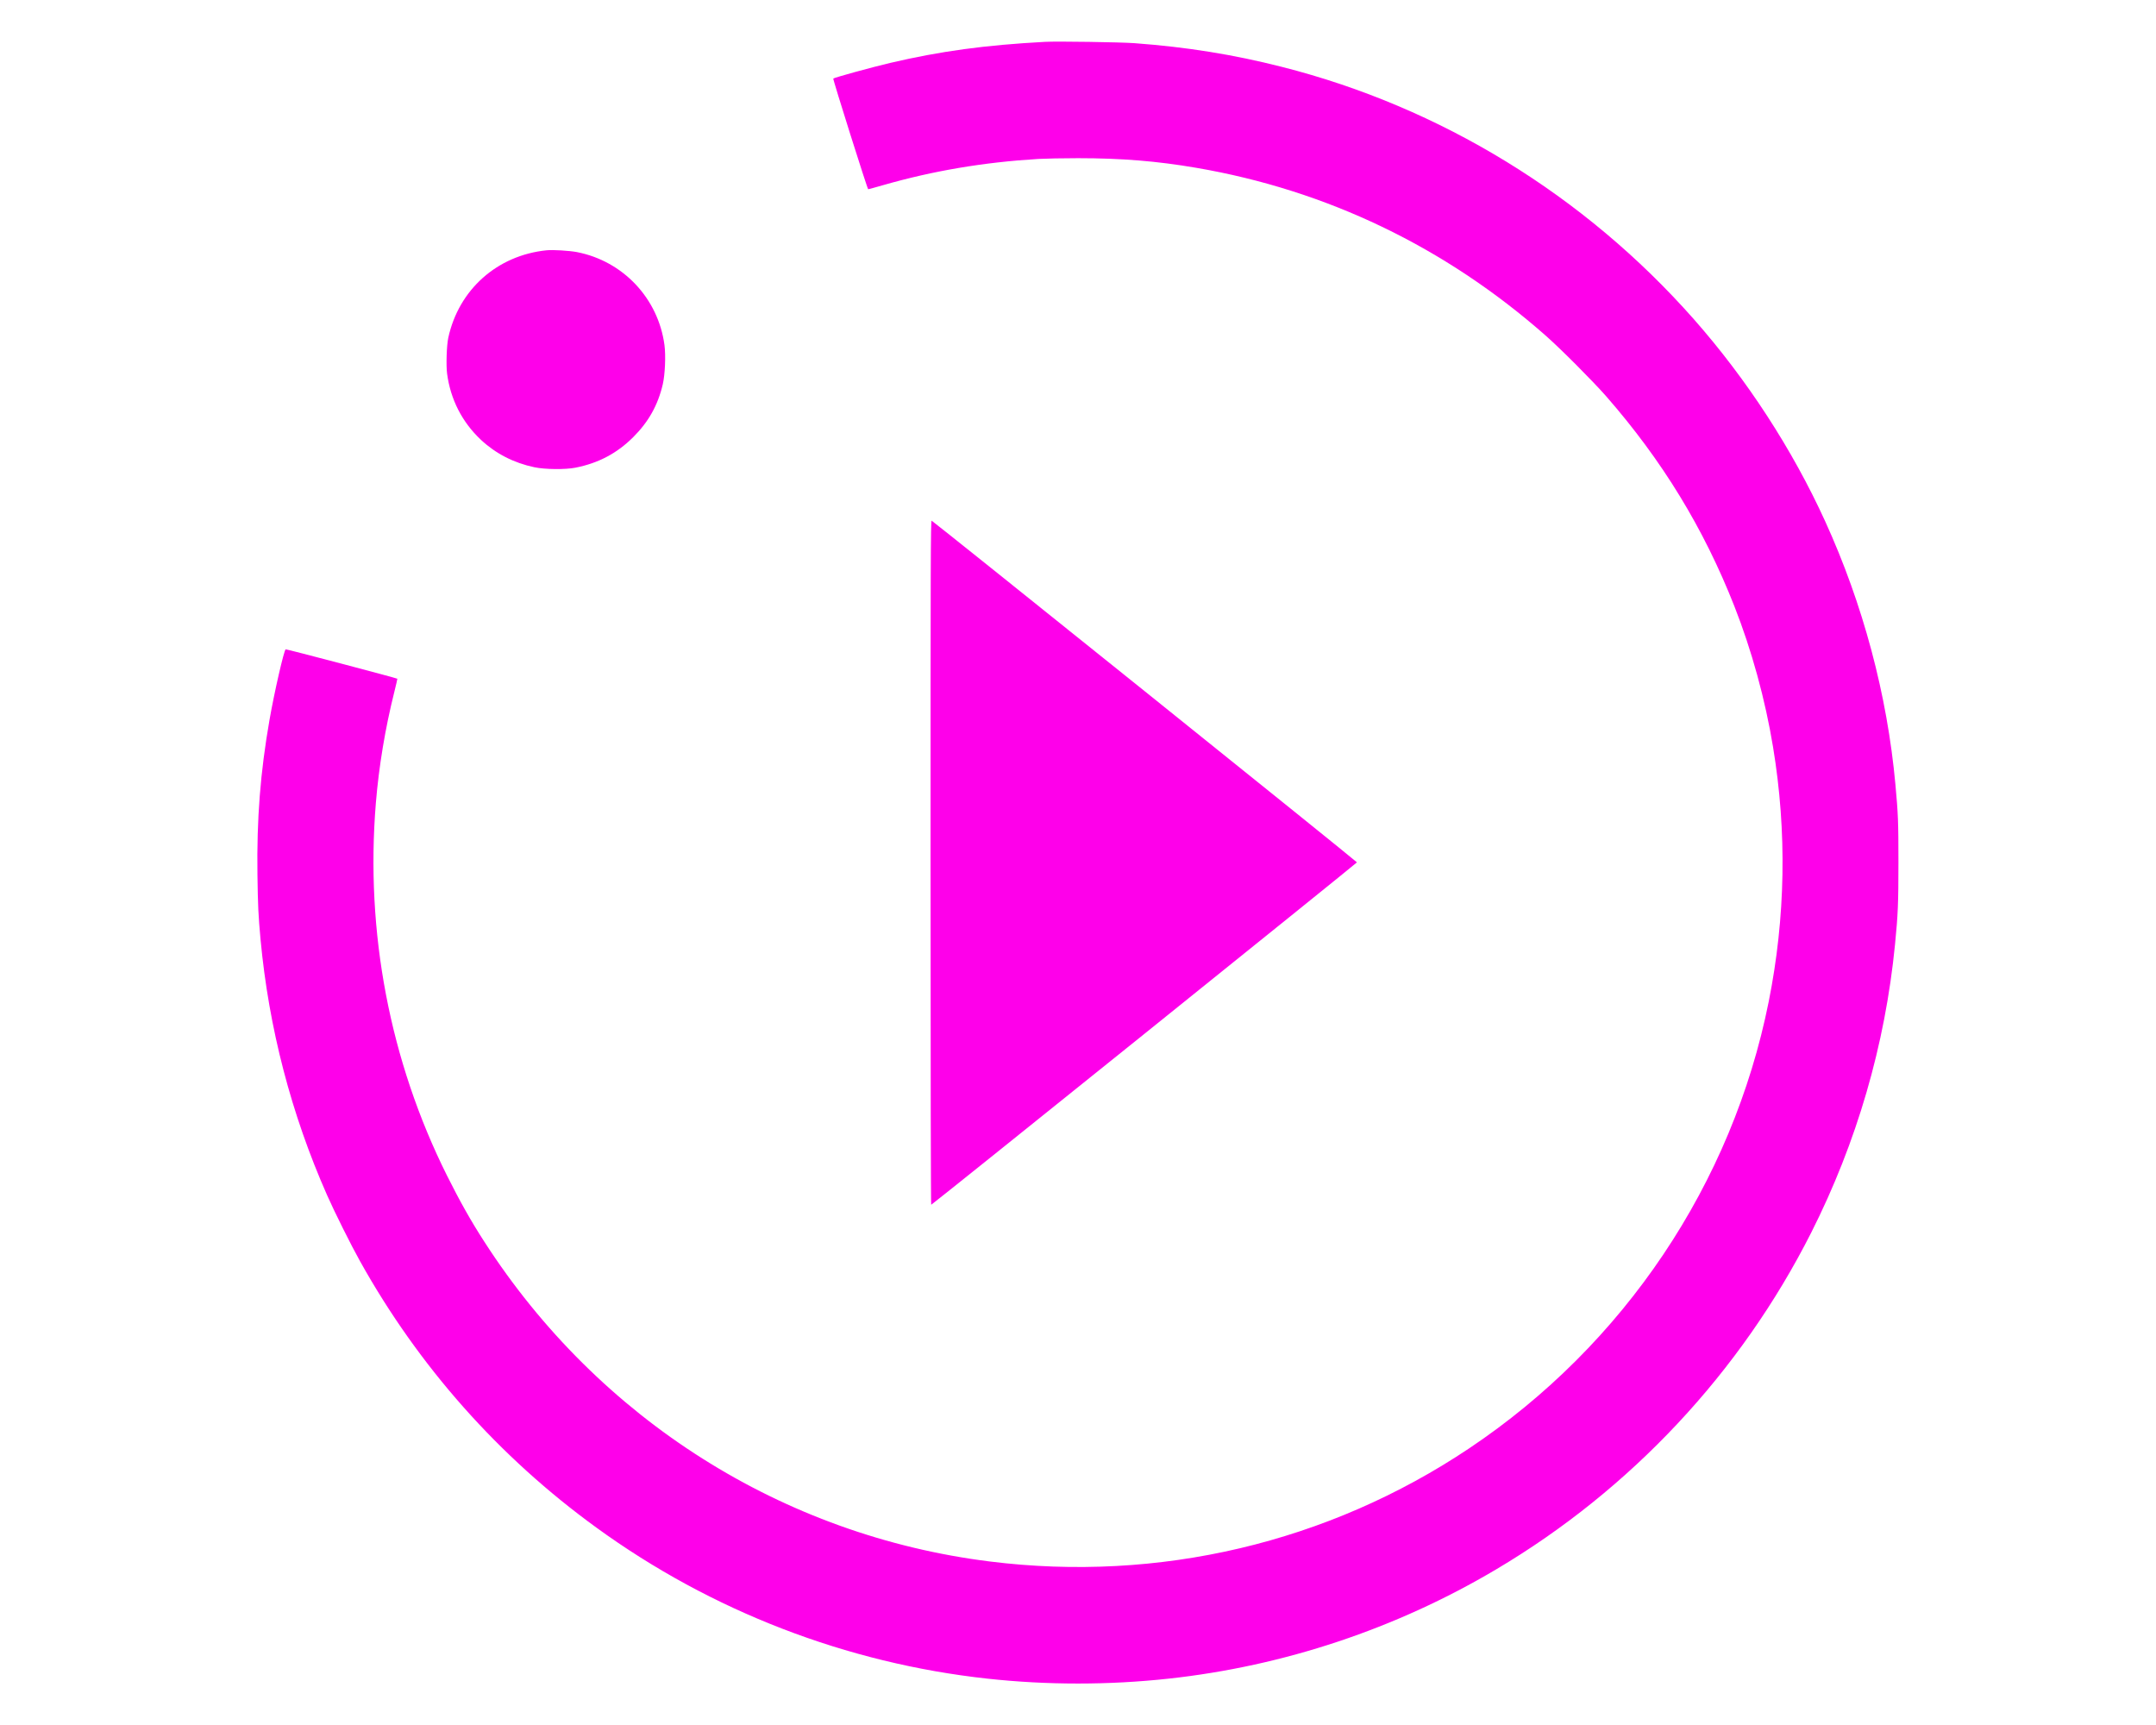 <?xml version="1.0" standalone="no"?>
<!DOCTYPE svg PUBLIC "-//W3C//DTD SVG 20010904//EN"
 "http://www.w3.org/TR/2001/REC-SVG-20010904/DTD/svg10.dtd">
<svg version="1.0" xmlns="http://www.w3.org/2000/svg"
 width="2917pt" height="2334pt" viewBox="0 0 2917 2334"
 preserveAspectRatio="xMidYMid meet">

<g transform="translate(0,2334) scale(0.1,-0.1)"
fill="#fe00ea" stroke="none">
<path d="M14140 22774 c-817 -44 -1414 -126 -2095 -285 -251 -59 -757 -198
-771 -212 -8 -8 462 -1497 472 -1497 6 0 98 25 205 56 677 194 1357 309 2099
354 91 5 332 10 535 10 589 0 1068 -39 1599 -130 1765 -302 3365 -1070 4726
-2268 207 -182 641 -618 822 -824 758 -868 1318 -1784 1733 -2838 234 -594
418 -1262 524 -1908 189 -1144 169 -2303 -59 -3442 -492 -2461 -1955 -4641
-4055 -6045 -1906 -1275 -4195 -1815 -6483 -1529 -2800 349 -5291 1924 -6838
4324 -183 283 -332 548 -508 900 -772 1549 -1104 3288 -961 5035 41 497 126
1010 250 1505 24 96 42 176 41 178 -9 9 -1501 402 -1511 398 -22 -8 -153 -577
-219 -956 -124 -710 -173 -1336 -163 -2089 6 -429 12 -552 42 -881 112 -1196
414 -2359 901 -3460 96 -218 323 -674 444 -890 795 -1426 1881 -2650 3201
-3607 1553 -1128 3384 -1834 5289 -2042 803 -88 1646 -88 2450 0 1559 169
3080 676 4430 1477 1824 1080 3310 2668 4265 4557 616 1220 1000 2537 1134
3900 40 407 46 548 46 1115 0 548 -4 646 -41 1050 -111 1211 -437 2433 -951
3560 -444 973 -1059 1919 -1777 2733 -1479 1675 -3427 2868 -5571 3412 -660
168 -1285 268 -1995 321 -191 14 -1048 27 -1210 18z"/>
<path d="M7395 19954 c-668 -68 -1188 -531 -1330 -1184 -22 -102 -31 -371 -16
-485 46 -348 204 -657 458 -895 199 -186 443 -312 723 -371 140 -30 419 -33
555 -6 310 61 562 194 781 412 208 207 335 433 401 715 31 133 42 392 23 533
-85 632 -561 1136 -1186 1257 -102 19 -324 33 -409 24z"/>
<path d="M12590 11670 c0 -2861 4 -4630 9 -4628 23 8 5761 4623 5760 4632 0
12 -5729 4613 -5754 4622 -13 5 -15 -541 -15 -4626z"/>
</g>
</svg>

